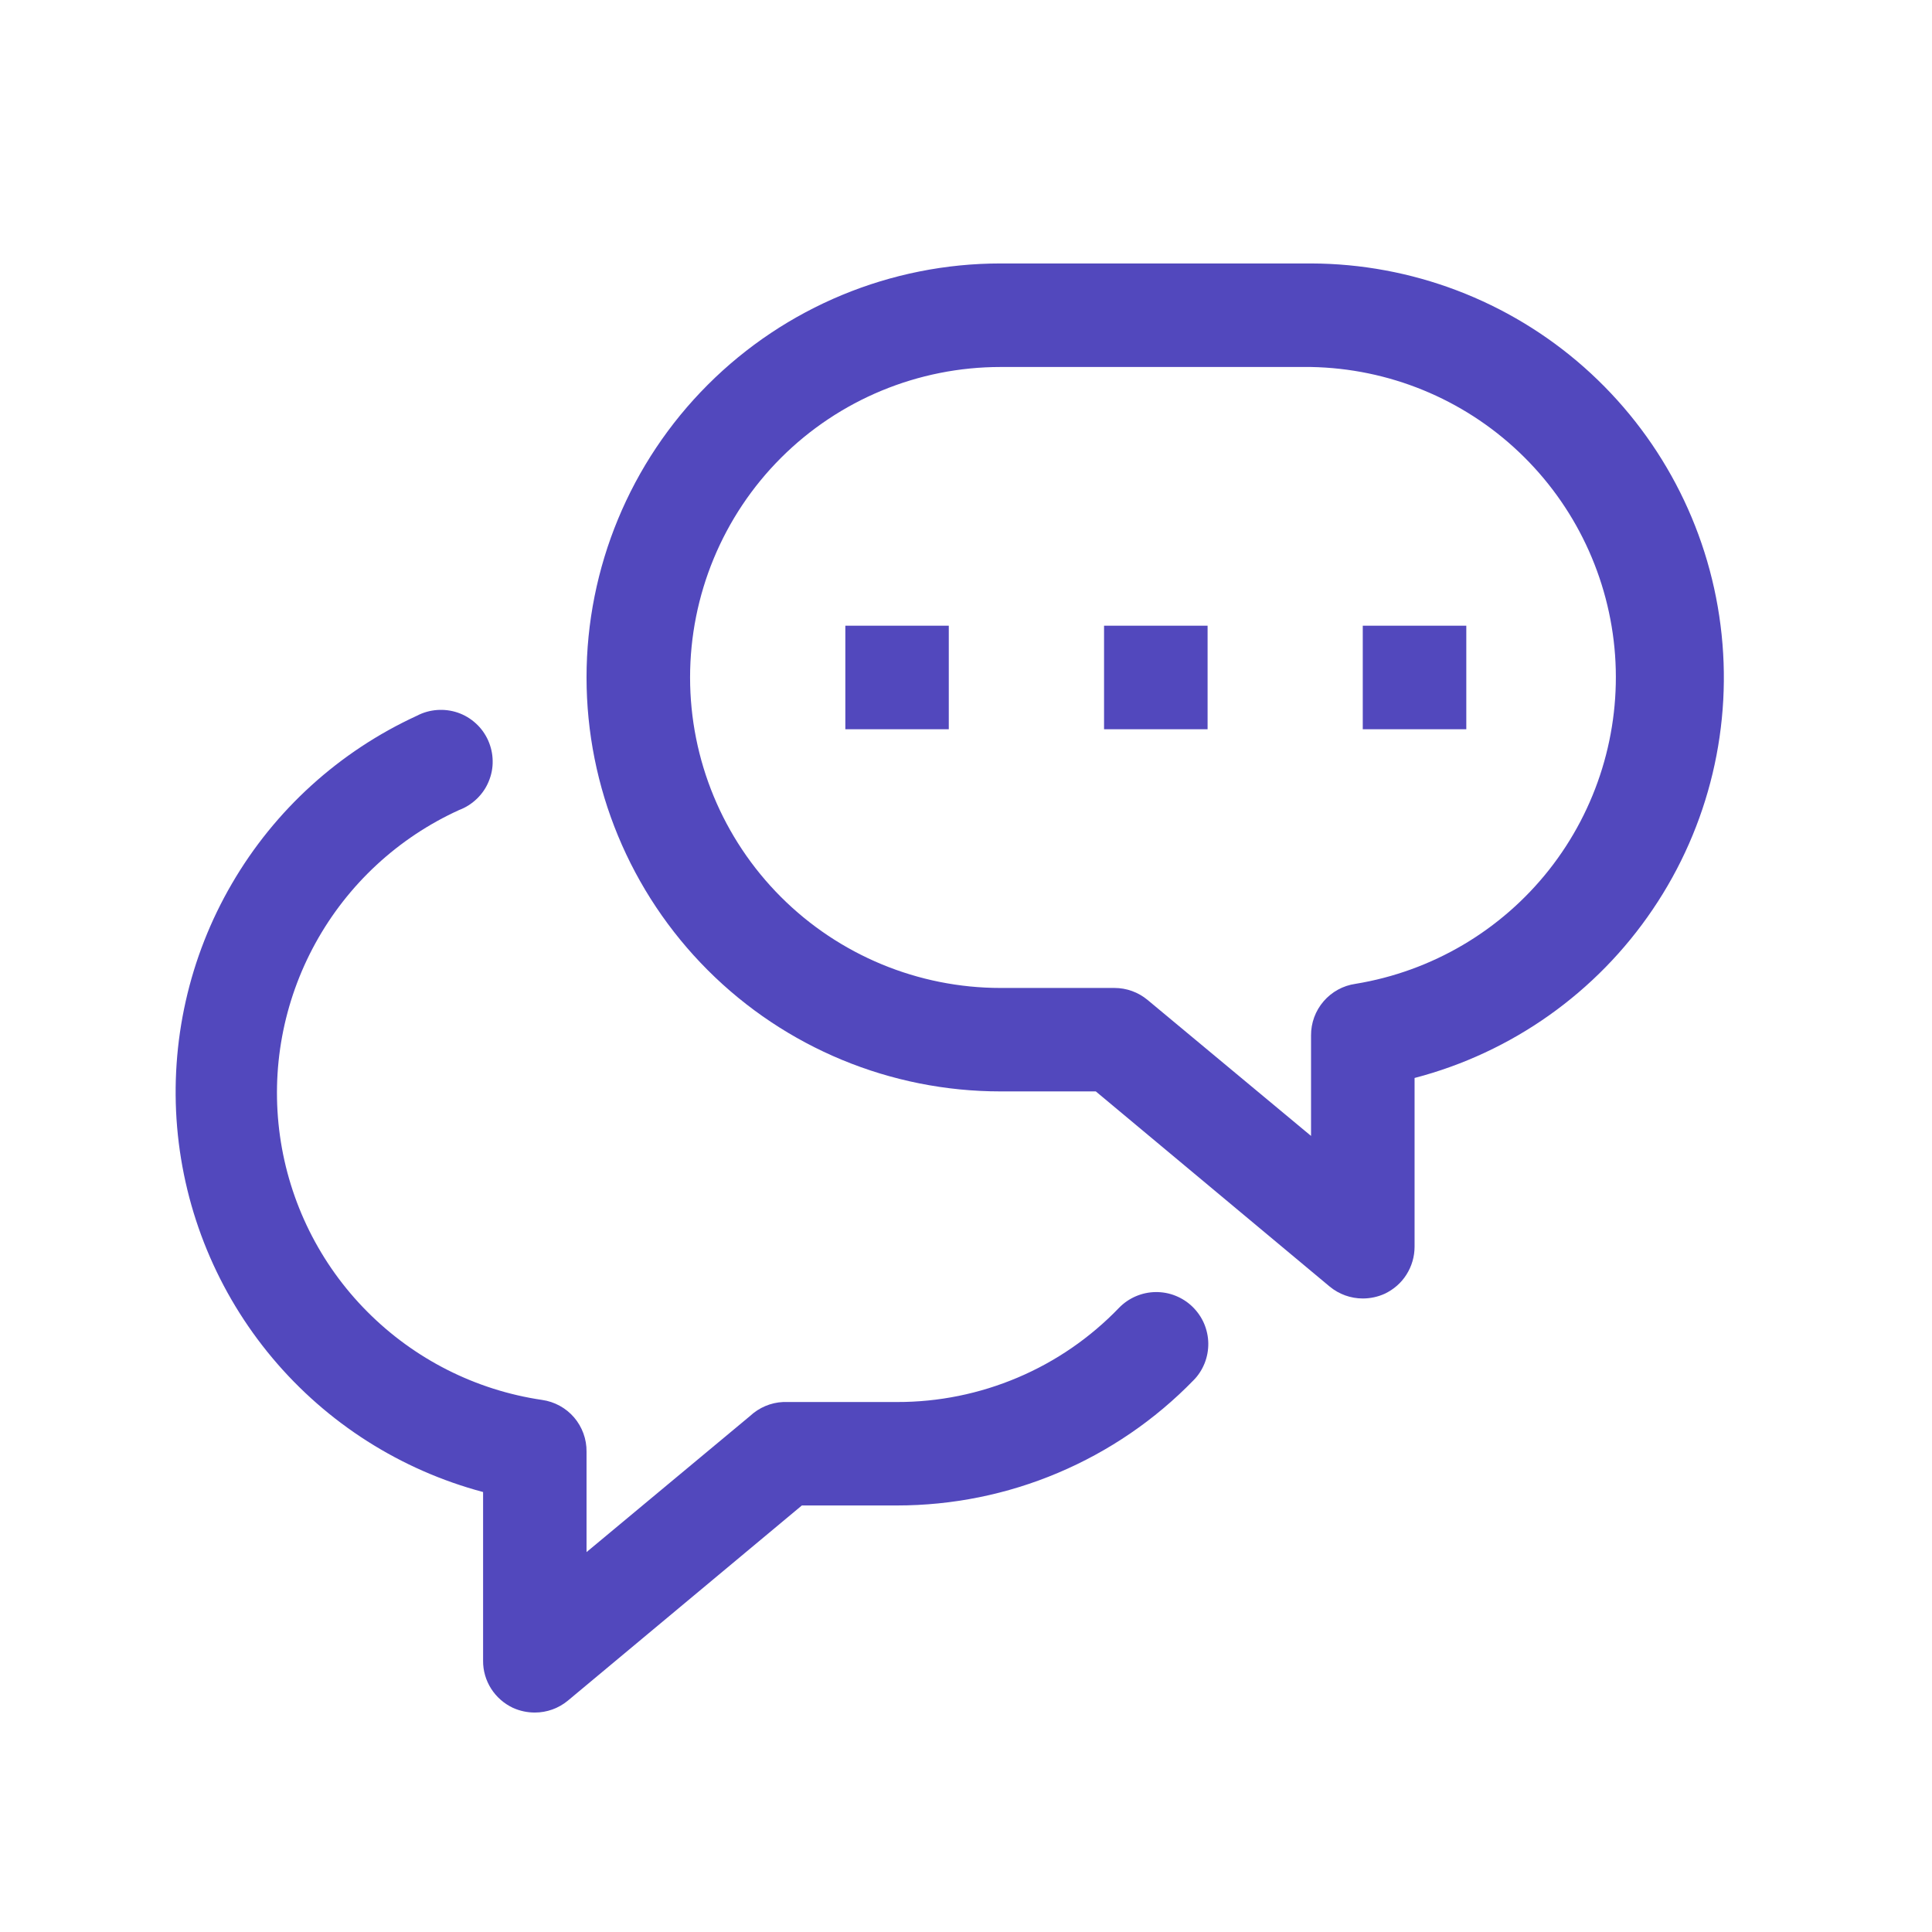 <svg width="22" height="22" viewBox="0 0 22 22" fill="none" xmlns="http://www.w3.org/2000/svg">
<path d="M15.518 14.786C15.381 14.786 15.247 14.738 15.141 14.65L12.478 12.428H11.393C10.143 12.428 8.944 11.932 8.06 11.048C7.176 10.164 6.679 8.965 6.679 7.714C6.679 6.464 7.176 5.265 8.06 4.381C8.944 3.497 10.143 3 11.393 3H14.929C16.074 3.003 17.179 3.423 18.037 4.181C18.895 4.94 19.448 5.984 19.592 7.12C19.737 8.256 19.463 9.406 18.821 10.354C18.18 11.303 17.216 11.986 16.108 12.275V14.196C16.108 14.309 16.076 14.419 16.015 14.515C15.955 14.61 15.868 14.685 15.766 14.733C15.688 14.768 15.604 14.786 15.518 14.786ZM11.393 4.179C10.456 4.179 9.556 4.551 8.893 5.214C8.23 5.877 7.858 6.777 7.858 7.714C7.858 8.652 8.23 9.551 8.893 10.214C9.556 10.877 10.456 11.25 11.393 11.25H12.69C12.828 11.25 12.961 11.298 13.067 11.386L14.929 12.935V11.792C14.928 11.649 14.978 11.511 15.072 11.402C15.165 11.294 15.294 11.223 15.436 11.203C16.307 11.06 17.093 10.597 17.64 9.904C18.186 9.212 18.454 8.339 18.391 7.459C18.327 6.579 17.937 5.754 17.296 5.147C16.656 4.54 15.812 4.195 14.929 4.179H11.393Z" fill="#5248BD"/>
<path d="M13.751 7.125H12.572V8.304H13.751V7.125Z" fill="#5248BD"/>
<path d="M10.804 7.125H9.626V8.304H10.804V7.125Z" fill="#5248BD"/>
<path d="M16.697 7.125H15.518V8.304H16.697V7.125Z" fill="#5248BD"/>
<path d="M6.09 19.501C6.005 19.501 5.92 19.483 5.842 19.448C5.74 19.4 5.654 19.325 5.593 19.23C5.532 19.134 5.5 19.024 5.501 18.911V16.99C4.563 16.74 3.725 16.207 3.102 15.464C2.478 14.72 2.1 13.803 2.017 12.836C1.935 11.869 2.152 10.9 2.641 10.062C3.129 9.223 3.865 8.556 4.746 8.151C4.818 8.113 4.896 8.091 4.976 8.085C5.056 8.079 5.137 8.089 5.213 8.115C5.289 8.141 5.359 8.183 5.418 8.237C5.478 8.291 5.525 8.357 5.558 8.43C5.591 8.504 5.609 8.583 5.61 8.663C5.612 8.744 5.596 8.824 5.565 8.898C5.535 8.972 5.489 9.039 5.431 9.095C5.373 9.151 5.305 9.195 5.23 9.223C4.534 9.539 3.96 10.071 3.592 10.74C3.224 11.409 3.082 12.179 3.188 12.935C3.294 13.691 3.642 14.393 4.18 14.934C4.718 15.476 5.417 15.83 6.172 15.941C6.314 15.961 6.444 16.032 6.537 16.14C6.63 16.249 6.681 16.388 6.679 16.531V17.674L8.541 16.124C8.644 16.028 8.778 15.971 8.918 15.965H10.215C10.687 15.966 11.154 15.871 11.588 15.687C12.023 15.503 12.416 15.232 12.743 14.892C12.852 14.78 13.002 14.715 13.159 14.713C13.237 14.712 13.314 14.726 13.386 14.755C13.458 14.784 13.524 14.826 13.58 14.881C13.635 14.935 13.68 14.999 13.711 15.071C13.741 15.142 13.758 15.219 13.759 15.296C13.76 15.374 13.746 15.451 13.717 15.524C13.688 15.596 13.646 15.662 13.591 15.717C13.152 16.169 12.627 16.527 12.047 16.772C11.468 17.017 10.844 17.143 10.215 17.143H9.131L6.467 19.365C6.361 19.453 6.228 19.501 6.09 19.501Z" fill="#5248BD"/>
</svg>
